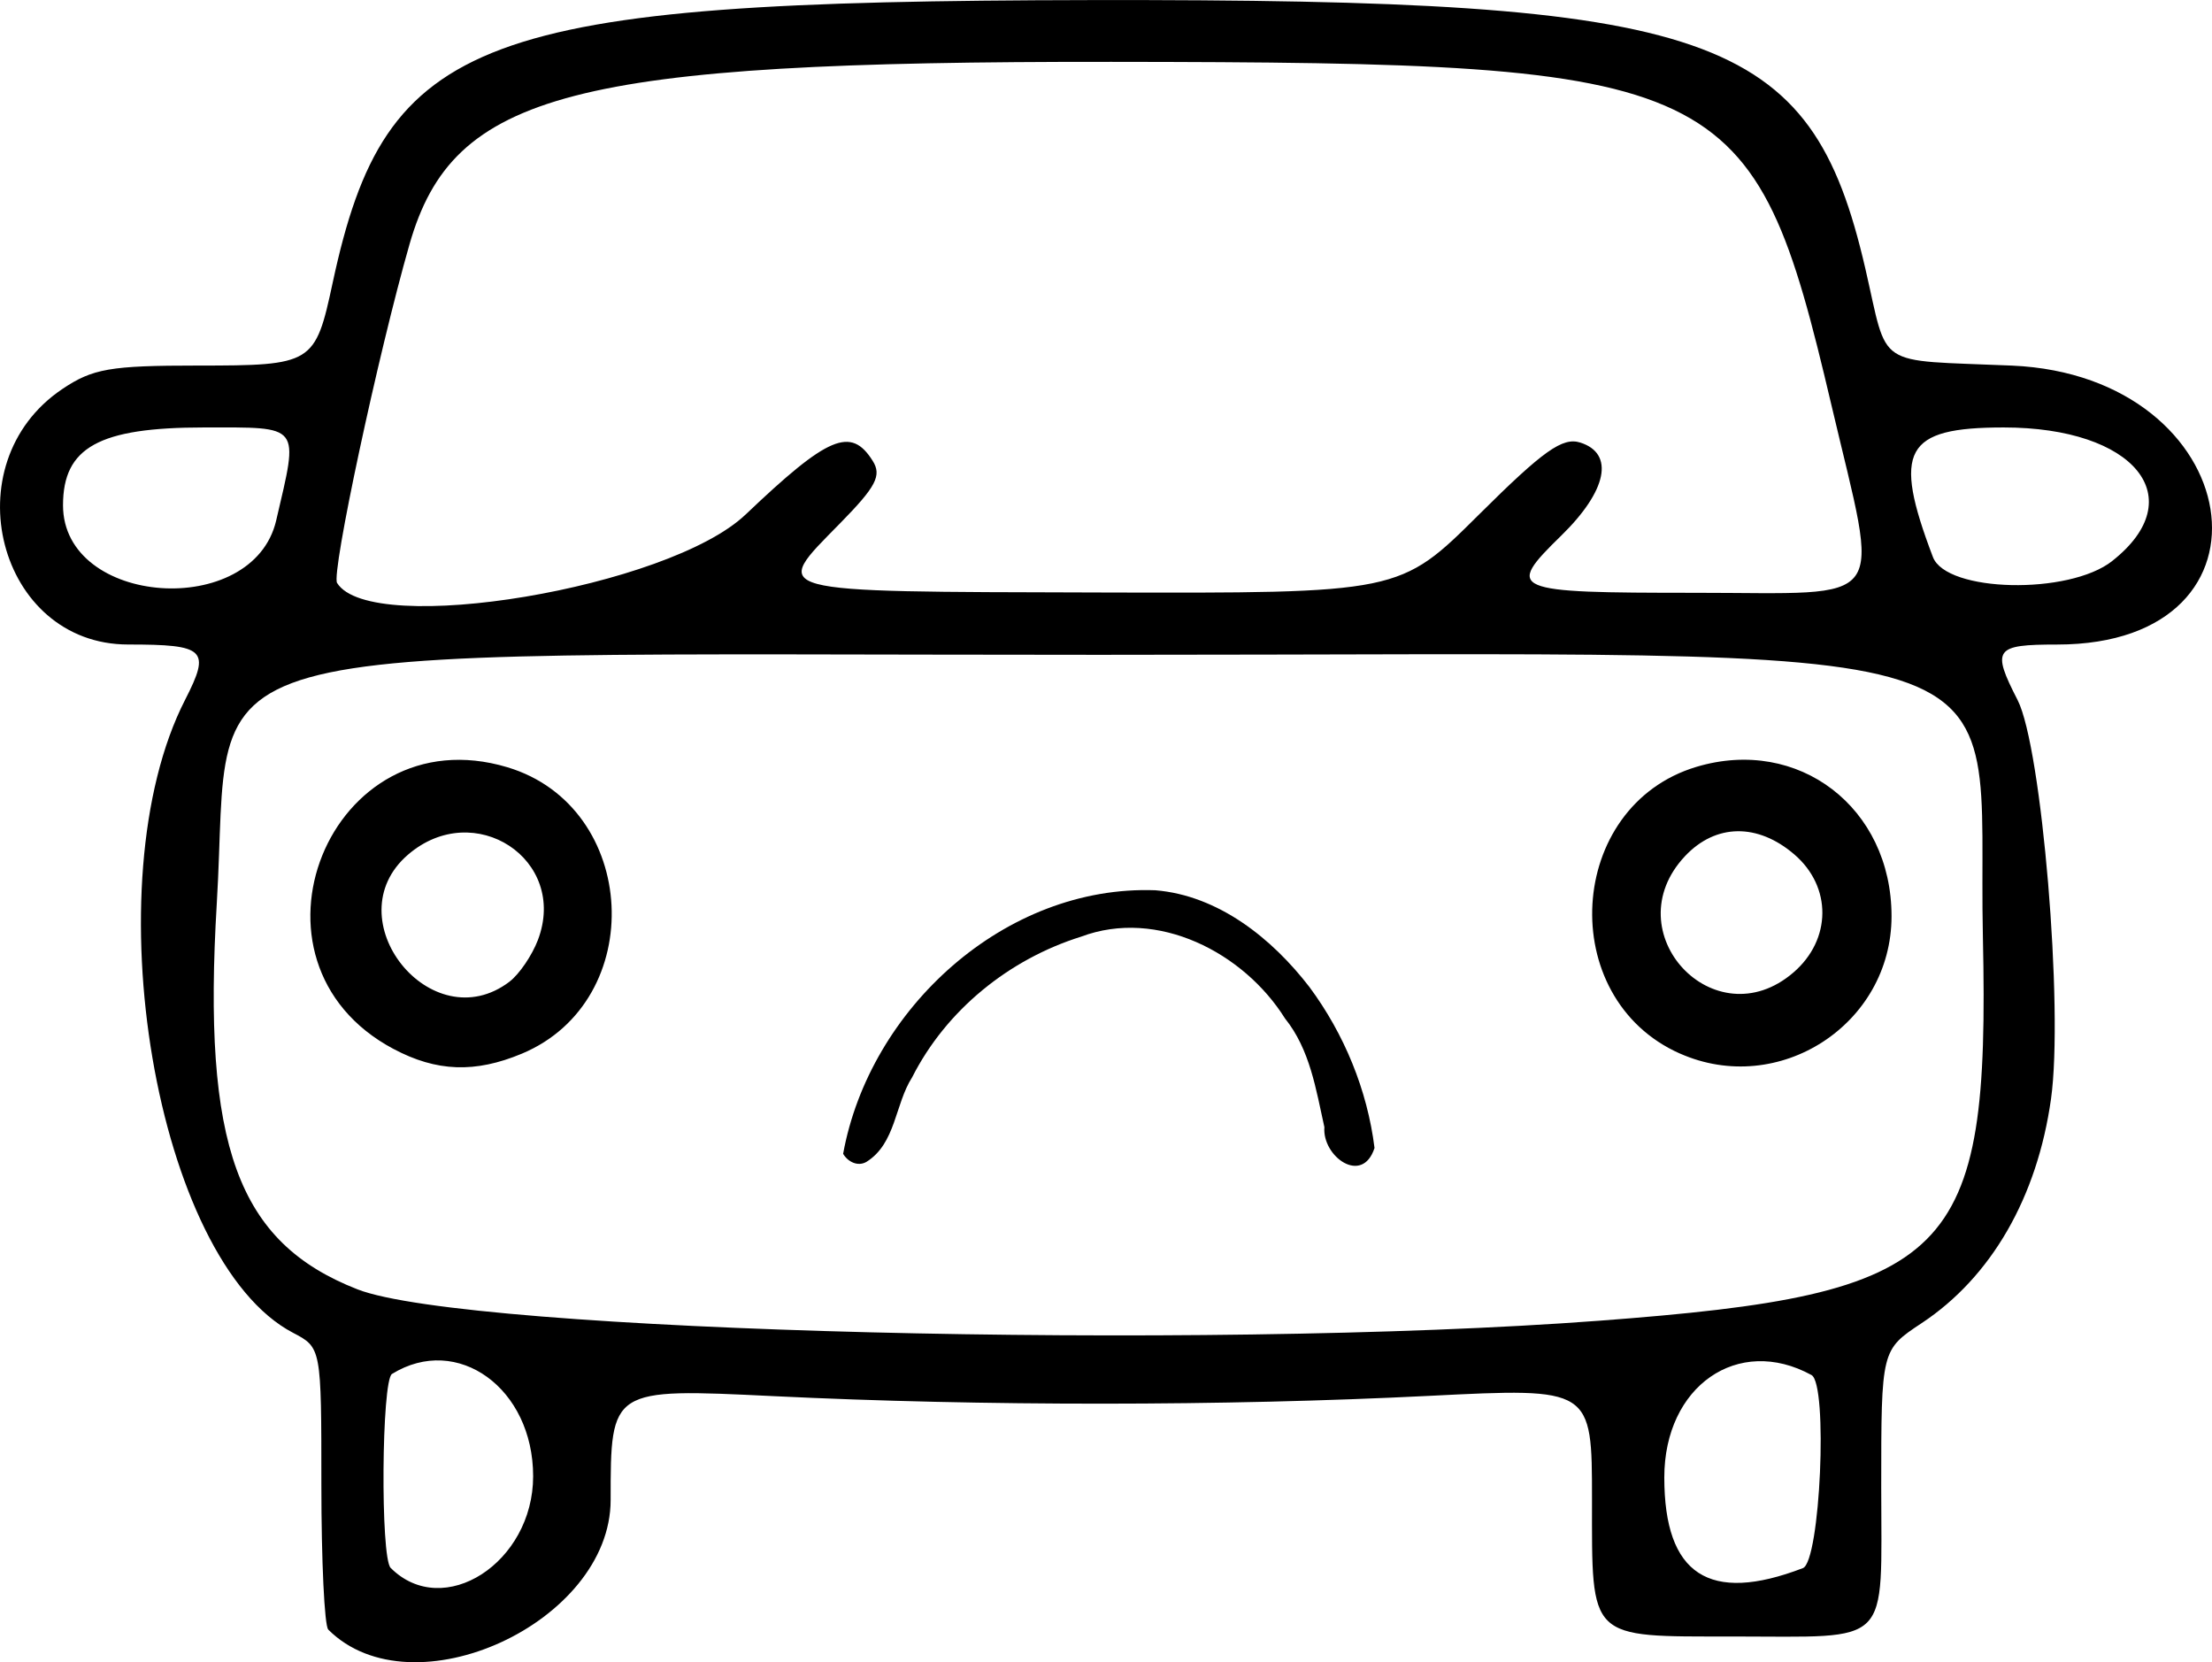 <?xml version="1.0" encoding="UTF-8" standalone="no"?>
<!-- Created with Inkscape (http://www.inkscape.org/) -->

<svg
   width="56.655mm"
   height="42.562mm"
   viewBox="0 0 56.655 42.562"
   version="1.1"
   id="svg5"
   xml:space="preserve"
   sodipodi:docname="failure-car.svg"
   inkscape:version="1.3 (0e150ed6c4, 2023-07-21)"
   xmlns:inkscape="http://www.inkscape.org/namespaces/inkscape"
   xmlns:sodipodi="http://sodipodi.sourceforge.net/DTD/sodipodi-0.dtd"
   xmlns="http://www.w3.org/2000/svg"
   xmlns:svg="http://www.w3.org/2000/svg"><sodipodi:namedview
     id="namedview1"
     pagecolor="#505050"
     bordercolor="#eeeeee"
     borderopacity="1"
     inkscape:showpageshadow="0"
     inkscape:pageopacity="0"
     inkscape:pagecheckerboard="0"
     inkscape:deskcolor="#505050"
     inkscape:document-units="mm"
     inkscape:zoom="5.053904"
     inkscape:cx="107.14489"
     inkscape:cy="80.432869"
     inkscape:window-width="1920"
     inkscape:window-height="1009"
     inkscape:window-x="-8"
     inkscape:window-y="-8"
     inkscape:window-maximized="1"
     inkscape:current-layer="layer1" /><defs
     id="defs2" /><g
     id="layer1"
     transform="translate(-74.66,-124.096)"><path
       style="fill:#000000;stroke-width:0.265"
       d="m 83.067,165.823 c -0.097,-0.097 -0.176,-1.761 -0.176,-3.697 0,-3.521 0,-3.521 -0.728,-3.902 -3.513,-1.84 -5.162,-11.522 -2.761,-16.21 0.657,-1.283 0.521,-1.414 -1.459,-1.414 -3.333,0 -4.528,-4.628 -1.69,-6.54 0.779,-0.525 1.228,-0.603 3.469,-0.603 2.952,0 3.012,-0.037 3.46,-2.127 1.357,-6.326 3.724,-7.207 19.42,-7.232 15.988,-0.025 18.432,0.821 19.832,6.867 0.604,2.609 0.195,2.338 3.758,2.493 6.03,0.263 7.141,7.143 1.154,7.143 -1.6,0 -1.681,0.113 -1.01,1.422 0.619,1.206 1.18,7.897 0.856,10.21 -0.353,2.524 -1.53,4.564 -3.312,5.744 -1.037,0.686 -1.037,0.686 -1.037,4.195 0,4.143 0.311,3.83 -3.805,3.83 -3.713,0 -3.603,0.107 -3.603,-3.503 0,-2.868 0,-2.868 -4.167,-2.659 -5.261,0.264 -11.447,0.267 -16.801,0.007 -4.167,-0.202 -4.167,-0.202 -4.167,2.659 0,3.141 -5.079,5.472 -7.232,3.32 z m 5.248,-3.925 c 0,-2.251 -1.938,-3.655 -3.615,-2.619 -0.268,0.165 -0.299,4.702 -0.034,4.967 1.349,1.349 3.649,-0.132 3.649,-2.348 z m 32.522,2.353 c 0.445,-0.171 0.647,-4.71 0.22,-4.944 -1.881,-1.03 -3.77,0.283 -3.77,2.622 0,2.492 1.149,3.243 3.55,2.322 z m -5.229,-6.334 c 9.096,-0.683 10.016,-1.601 9.839,-9.82 -0.171,-7.923 1.987,-7.233 -22.618,-7.233 -24.25,0 -22.201,-0.575 -22.616,6.35 -0.373,6.225 0.527,8.697 3.604,9.899 2.804,1.095 21.593,1.57 31.791,0.804 z m -30.869,-6.96 c -4.201,-2.232 -1.637,-8.578 2.916,-7.214 3.37,1.01 3.62,5.977 0.37,7.335 -1.197,0.5 -2.185,0.464 -3.285,-0.121 z m 2.97,-1.723 c 0.249,-0.189 0.576,-0.669 0.728,-1.067 0.783,-2.06 -1.63,-3.645 -3.326,-2.186 -1.906,1.639 0.598,4.773 2.599,3.253 z m 29.974,1.839 c -3.196,-1.42 -2.91,-6.34 0.427,-7.34 2.614,-0.783 4.997,1.041 4.997,3.824 0,2.771 -2.888,4.642 -5.424,3.515 z m 2.911,-2.074 c 0.978,-0.841 0.99,-2.192 0.026,-3.021 -0.941,-0.81 -2.018,-0.794 -2.803,0.042 -1.827,1.945 0.757,4.717 2.777,2.979 z m -26.837,-11.727 c 2.113,-2.013 2.698,-2.26 3.254,-1.376 0.237,0.376 0.09,0.659 -0.832,1.598 -1.774,1.808 -1.989,1.75 6.607,1.774 7.726,0.021 7.726,0.021 9.757,-1.998 1.646,-1.636 2.138,-1.985 2.592,-1.841 0.883,0.28 0.688,1.234 -0.486,2.381 -1.446,1.412 -1.321,1.466 3.429,1.466 5.051,0 4.725,0.449 3.489,-4.809 -1.991,-8.467 -2.63,-8.771 -18.438,-8.787 -13.809,-0.014 -16.863,0.779 -17.979,4.667 -0.804,2.804 -2.009,8.431 -1.857,8.676 0.866,1.401 8.495,0.125 10.463,-1.751 z m -12.023,0.151 c 0.579,-2.487 0.661,-2.381 -1.852,-2.381 -2.686,0 -3.608,0.509 -3.608,1.993 0,2.588 4.867,2.934 5.46,0.388 z m 47.024,1.039 c 2.049,-1.612 0.58,-3.42 -2.777,-3.42 -2.542,0 -2.857,0.576 -1.814,3.318 0.344,0.905 3.481,0.976 4.591,0.103 z"
       id="path356" /><path
       style="fill:#000000;stroke-width:0.265"
       id="path617"
       d="m 96.255,153.641 c 0.675,-3.711 4.144,-6.89 7.997,-6.748 1.615,0.133 2.988,1.233 3.946,2.478 0.891,1.201 1.483,2.639 1.667,4.121 -0.312,0.965 -1.344,0.218 -1.284,-0.533 -0.216,-0.967 -0.367,-1.985 -1.009,-2.784 -1.057,-1.688 -3.264,-2.829 -5.222,-2.094 -1.841,0.576 -3.452,1.873 -4.328,3.602 -0.444,0.694 -0.415,1.693 -1.17,2.165 -0.222,0.129 -0.477,-0.002 -0.597,-0.206 z" /></g></svg>
